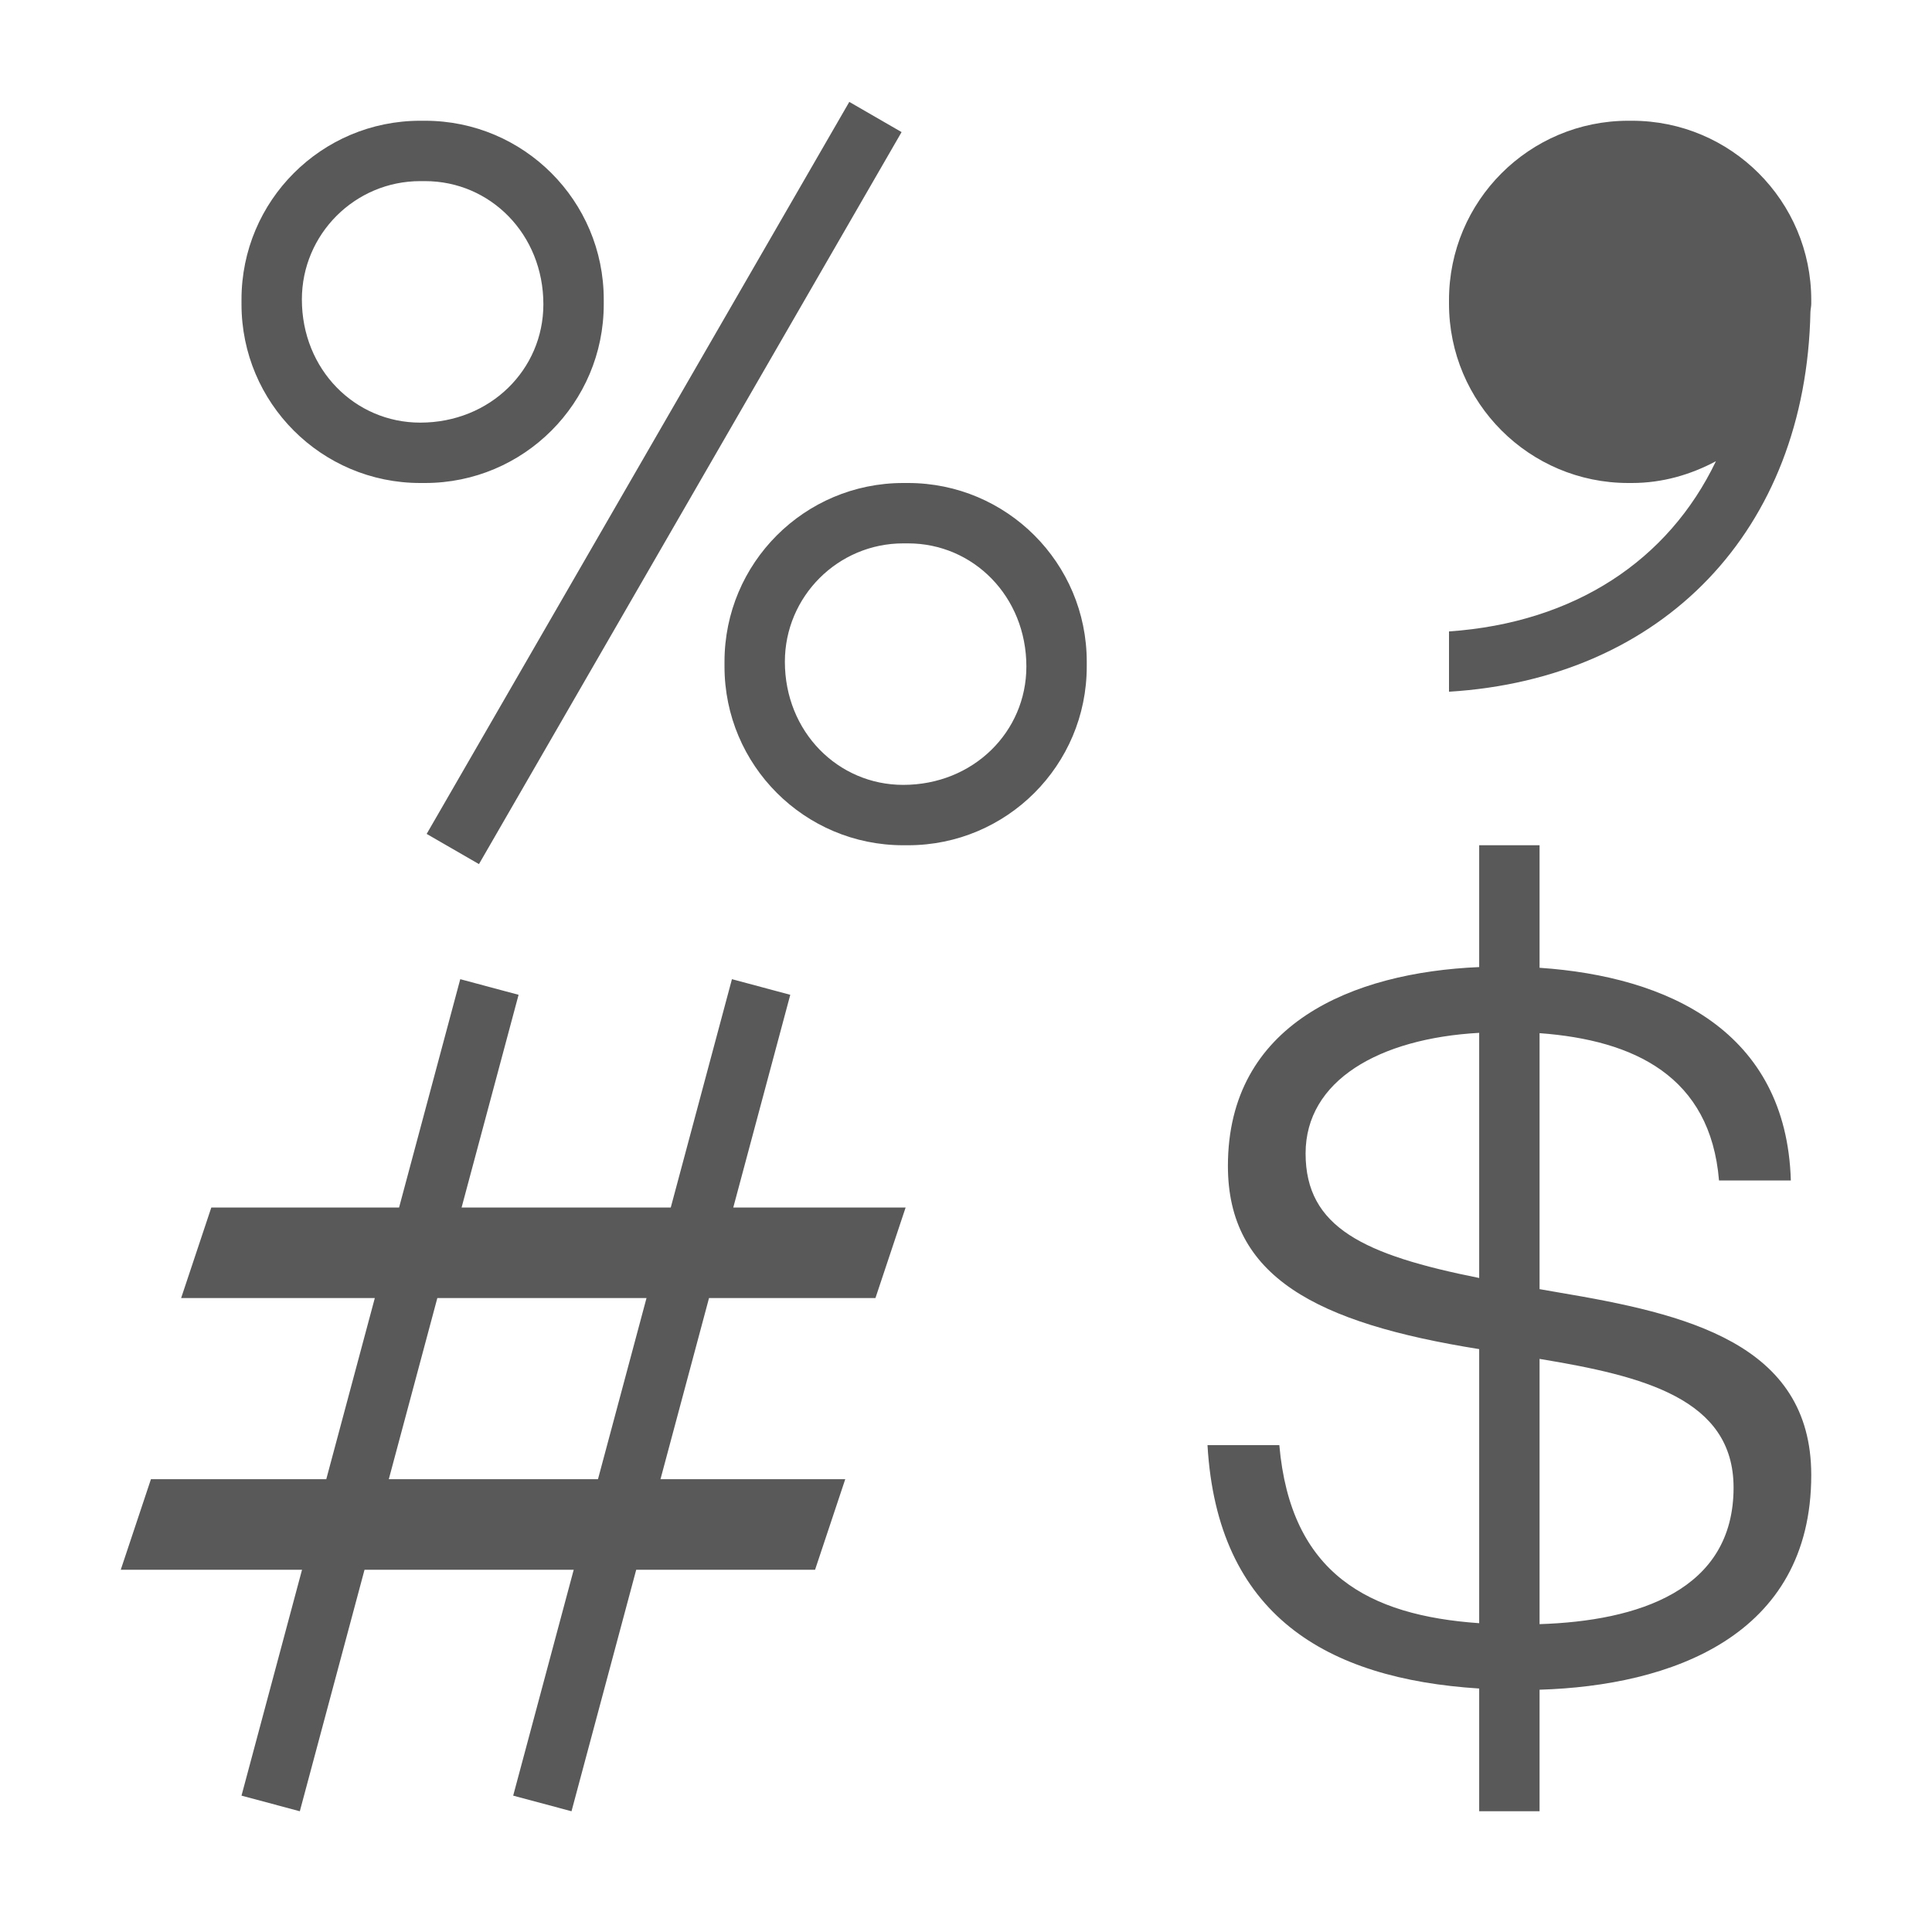 <svg xmlns="http://www.w3.org/2000/svg" width="512" height="512" viewBox="0 0 512 512"><path d="M232 344l8-24h-45.674l15.103-56.367-15.457-4.142L177.76 320h-55.434l15.103-56.366-15.457-4.142-16.213 60.51H56l-8 24h51.33l-12.862 48H40l-8 24h48.04L64 475.862l15.455 4.14 17.148-64h55.436L136 475.862l15.455 4.14 17.148-64H216l8-24h-48.965l12.862-48H232zm-73.53 48h-55.435l12.862-48h55.434l-12.86 48zM112.64 48C129.932 48 144 62.068 144 80.64c0 17.292-14.068 31.36-32.64 31.36C94.068 112 80 97.932 80 79.36 80 62.068 94.068 48 111.36 48h1.28zm0-16h-1.28C85.204 32 64 53.204 64 79.36v1.28C64 106.796 85.204 128 111.36 128h1.28c26.156 0 47.36-21.204 47.36-47.36v-1.28C160 53.204 138.796 32 112.64 32zm128 112c17.292 0 31.36 14.068 31.36 32.64 0 17.292-14.068 31.36-32.64 31.36-17.292 0-31.36-14.068-31.36-32.64 0-17.292 14.068-31.36 31.36-31.36h1.28zm0-16h-1.28c-26.156 0-47.36 21.204-47.36 47.36v1.28c0 26.156 21.204 47.36 47.36 47.36h1.28c26.156 0 47.36-21.204 47.36-47.36v-1.28c0-26.156-21.204-47.36-47.36-47.36zM225.072 27.005l13.857 8-112 193.99-13.858-8 112-193.99zM432.48 32h-.96C405.276 32 384 53.276 384 79.52v.96c0 26.244 21.277 47.52 47.52 47.52h.96c8.09 0 15.59-2.21 22.26-5.775-12.577 26.26-37.41 42.8-70.74 45.112v15.976c56.75-3.478 94.614-42.752 95.782-100.66.033-.737.22-1.427.22-2.172v-.96C480 53.277 458.724 32 432.48 32zM480 390.904c0-35.063-33.45-42.746-66.87-48.377-1.823-.303-3.38-.596-5.13-.892v-67.838c25.08 1.85 45.278 11.422 47.555 39.035h19.035c-1.172-39.62-32.637-54.067-66.59-56.36V224h-16v32.285c-33.563 1.42-66.59 15.014-66.59 52.705 0 29.32 23.248 41.61 66.59 48.54v72.632c-29.3-2.045-49.974-13.067-52.965-47.185H320c2.598 45.002 31.42 61.93 72 64.498V480h16v-32.21c34.543-1.04 72-14.002 72-56.885zm-134.004-85.23c0-19.31 19.465-30.483 46.004-31.96v64.968c-30.508-6.11-46.004-13.358-46.004-33.008zM408 430.414V360.12c27.547 4.548 51.414 10.558 51.414 34.118 0 27.3-25.426 35.346-51.414 36.176z" fill="#595959"/></svg>